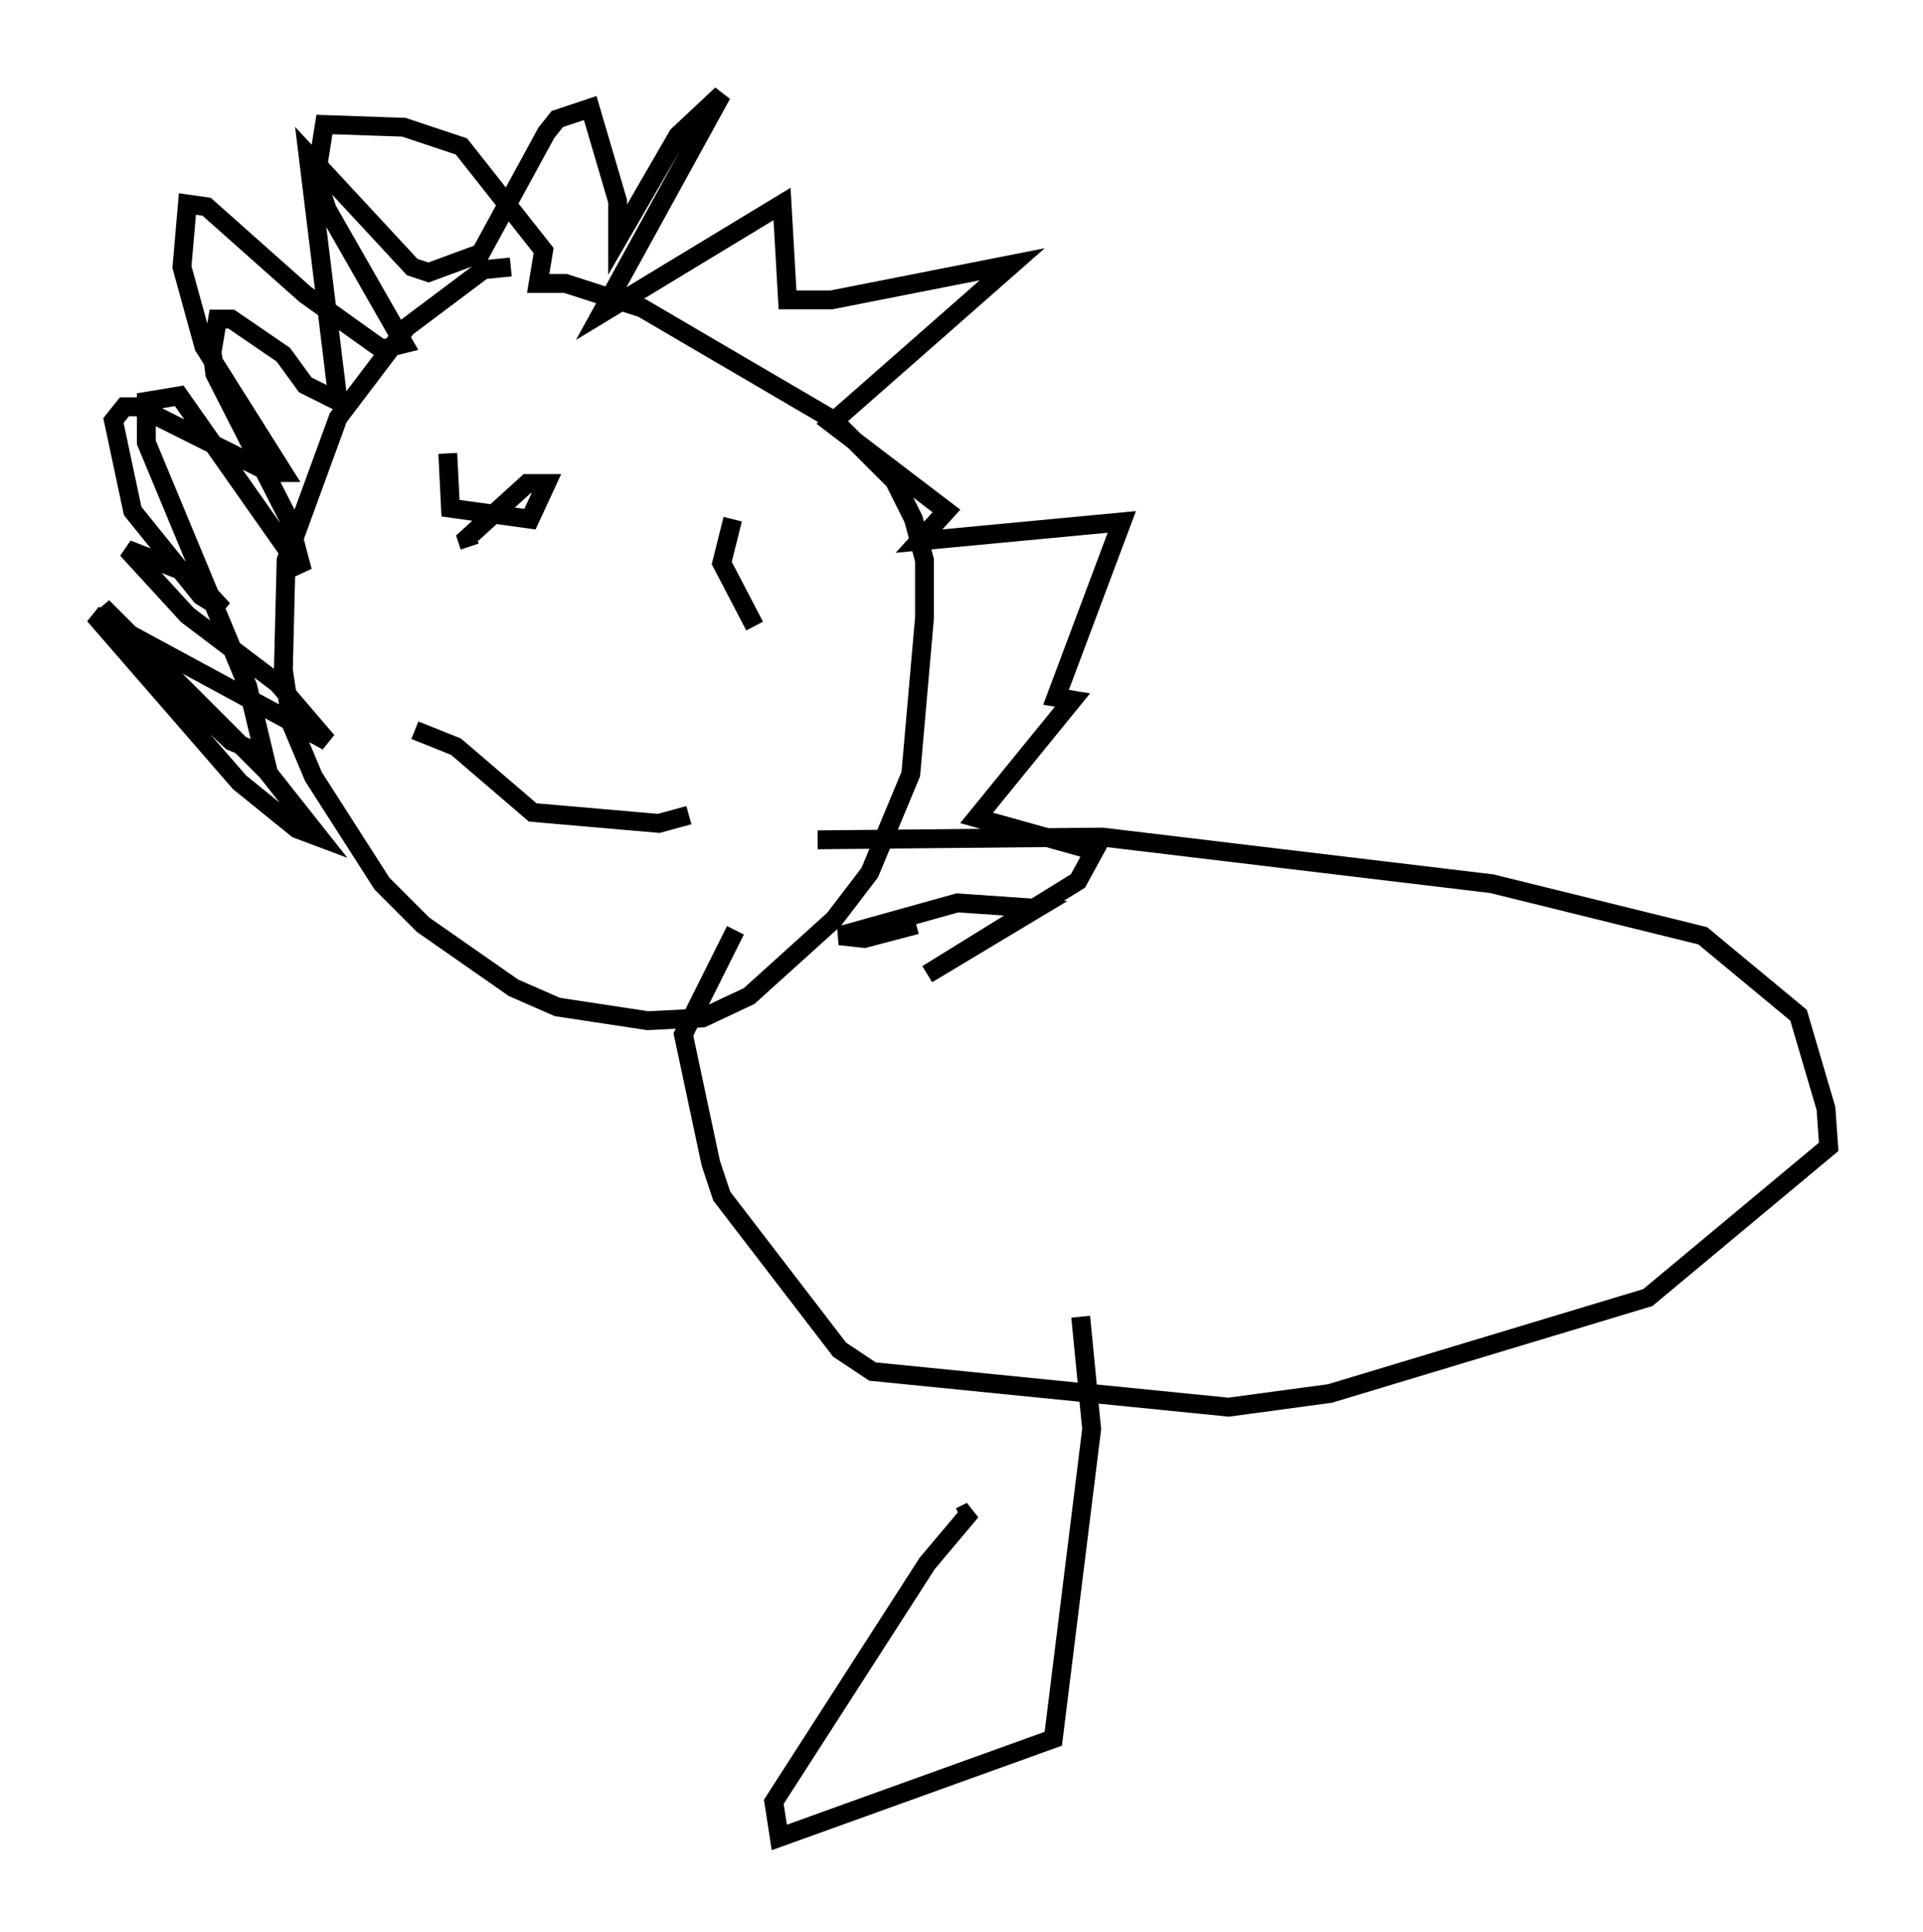 <?xml version="1.0" encoding="utf-8" ?>
<svg baseProfile="full" height="102.38" version="1.1" width="101.944" xmlns="http://www.w3.org/2000/svg" xmlns:ev="http://www.w3.org/2001/xml-events" xmlns:xlink="http://www.w3.org/1999/xlink"><defs /><rect fill="white" height="102.38" width="101.944" x="0" y="0" /><path d="M31, 15.168 m-3.922, -1.017 l-1.453, 0.145 -4.067, 3.05 l-3.631, 4.793 -2.76, 7.553 l-0.145, 5.81 0.436, 2.905 l1.162, 2.76 3.631, 5.665 l2.179, 2.179 4.793, 3.341 l2.324, 1.017 4.793, 0.726 l2.905, -0.145 2.469, -1.162 l4.503, -4.067 1.888, -2.469 l2.179, -5.229 0.726, -8.279 l0.0, -3.05 -0.581, -2.179 l-1.017, -2.034 -3.196, -3.196 l-10.168, -5.955 -4.067, -1.307 l-1.453, 0.0 0.291, -1.743 l-4.358, -5.52 -3.05, -1.017 l-4.212, -0.145 -0.436, 2.76 l0.581, 1.743 4.067, 7.117 l-1.162, 0.291 -4.067, -2.905 l-5.229, -4.648 -1.017, -0.145 l-0.291, 3.341 1.162, 4.212 l4.212, 6.682 -0.726, 0.0 l-6.972, -3.486 -0.726, 0.0 l-0.581, 0.726 1.017, 4.793 l3.631, 4.503 1.162, 0.726 l-1.743, -1.888 -3.341, -1.307 l3.196, 3.486 4.793, 3.631 l2.615, 3.05 -12.346, -6.682 l7.698, 8.86 3.05, 2.469 l1.162, 0.436 -2.76, -3.486 l-8.715, -8.715 1.307, 1.888 l5.52, 5.229 1.743, 0.726 l-0.872, -3.631 -5.374, -12.927 l0.0, -2.179 1.743, -0.291 l6.536, 9.296 -0.726, -2.76 l-3.922, -7.698 -0.145, -1.162 l0.291, -1.743 0.726, 0.0 l2.76, 1.888 1.162, 1.598 l1.743, 0.872 -1.598, -13.073 l5.52, 5.955 0.872, 0.291 l2.76, -1.017 3.486, -6.391 l0.581, -0.726 1.743, -0.581 l1.453, 4.939 0.0, 2.034 l3.196, -5.52 2.324, -2.179 l-6.391, 11.62 9.587, -5.81 l0.291, 5.084 2.324, 0.0 l9.587, -1.888 -9.587, 8.425 l6.101, 4.648 -1.453, 1.598 l10.749, -1.017 -3.486, 9.296 l0.872, 0.145 -5.084, 6.246 l6.246, 1.743 -0.872, 1.598 l-7.989, 4.939 5.81, -3.486 l-4.212, -0.291 -6.246, 1.743 l1.307, 0.145 2.76, -0.726 m-24.838, -24.983 l0.145, 2.905 4.212, 0.581 l0.872, -1.888 -1.017, 0.0 l-3.196, 2.905 0.145, 0.436 m13.944, -1.453 l-0.581, 2.324 1.743, 3.341 m-18.011, 5.52 l2.179, 0.872 4.067, 3.486 l6.682, 0.581 1.598, -0.436 m6.827, 1.307 l15.106, -0.145 20.626, 2.469 l11.184, 2.76 5.084, 4.212 l1.453, 4.939 0.145, 2.034 l-9.587, 7.989 -16.849, 5.084 l-5.374, 0.726 -18.883, -1.888 l-1.743, -1.162 -6.246, -8.134 l-0.581, -1.743 -1.453, -6.827 l2.76, -5.52 m18.302, 20.48 l0.581, 5.955 -2.034, 16.413 l-14.525, 5.229 -0.291, -1.888 l8.134, -12.637 2.324, -2.76 l-0.581, 0.291 " fill="none" stroke="black" stroke-width="1" /></svg>